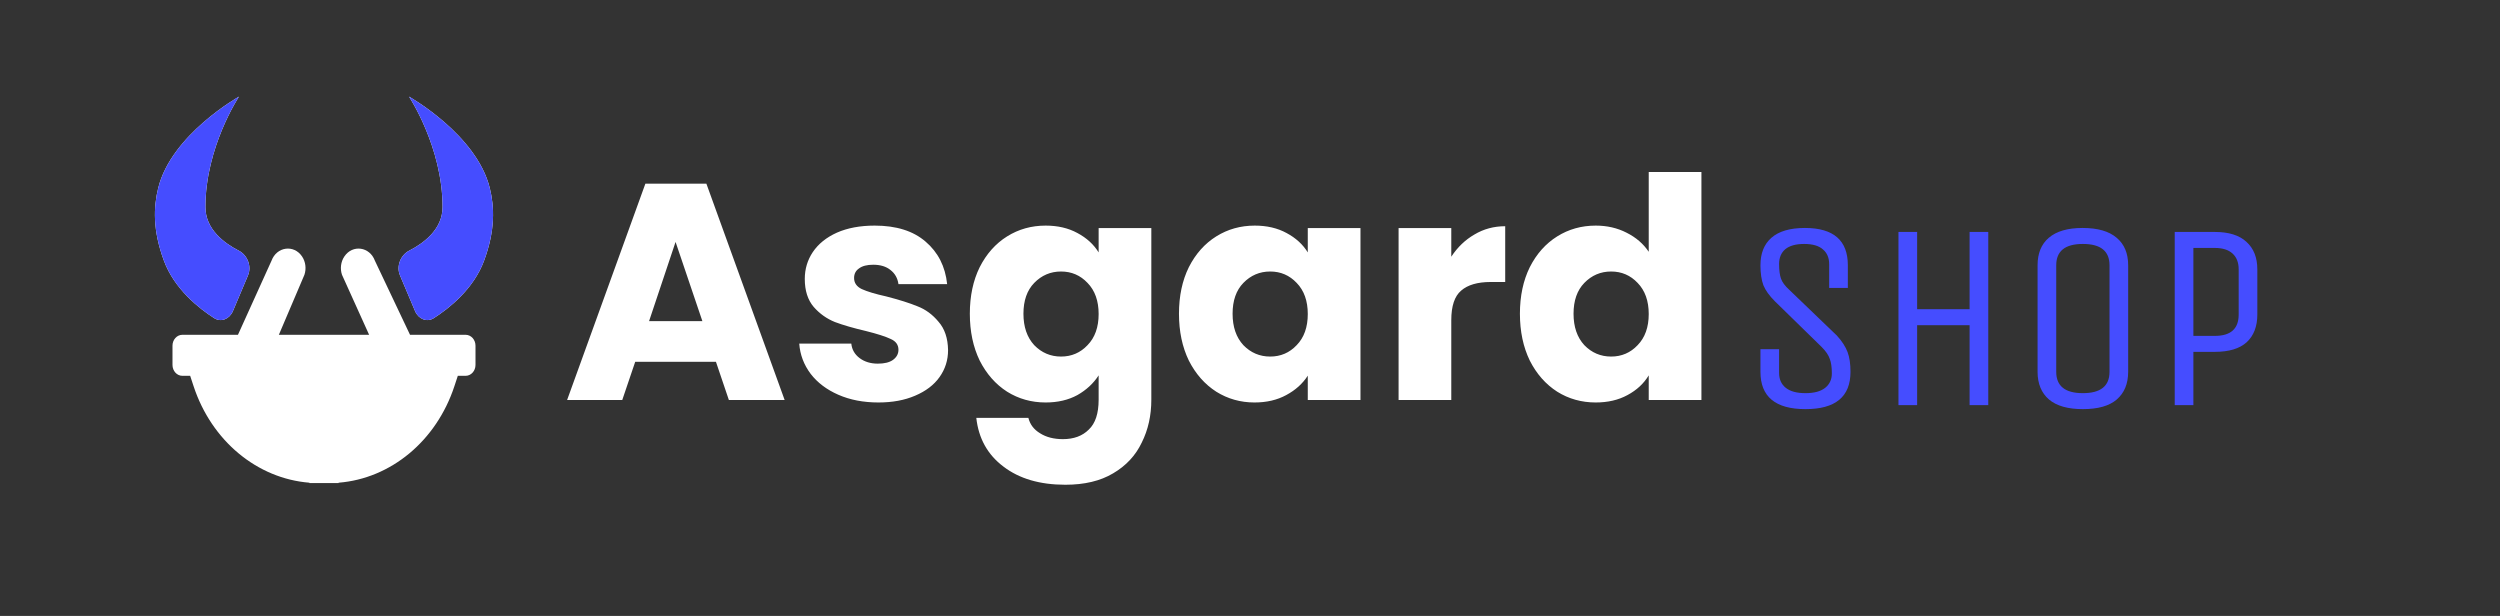 <svg width="207" height="51" viewBox="0 0 207 51" fill="none" xmlns="http://www.w3.org/2000/svg">
<rect x="0" y="0" width="207" height="51" fill="#333333" stroke="none"/>
<path d="M59.28 29.957H52.595L51.523 33.121H46.956L53.437 15.21H58.489L64.969 33.121H60.351L59.28 29.957ZM58.157 26.589L55.937 20.032L53.743 26.589H58.157ZM72.734 33.325C71.492 33.325 70.386 33.112 69.417 32.687C68.447 32.262 67.682 31.683 67.121 30.952C66.559 30.204 66.245 29.37 66.177 28.452H70.488C70.54 28.945 70.769 29.345 71.177 29.651C71.586 29.957 72.087 30.11 72.683 30.11C73.227 30.11 73.644 30.008 73.933 29.804C74.239 29.583 74.392 29.302 74.392 28.962C74.392 28.554 74.18 28.256 73.754 28.069C73.329 27.865 72.64 27.644 71.688 27.406C70.667 27.167 69.817 26.921 69.136 26.666C68.456 26.393 67.869 25.977 67.376 25.415C66.882 24.837 66.636 24.063 66.636 23.094C66.636 22.277 66.857 21.537 67.299 20.874C67.758 20.193 68.422 19.658 69.289 19.266C70.174 18.875 71.22 18.68 72.427 18.68C74.214 18.68 75.617 19.122 76.638 20.006C77.675 20.891 78.27 22.064 78.424 23.527H74.392C74.324 23.034 74.103 22.643 73.729 22.354C73.372 22.064 72.895 21.92 72.3 21.92C71.79 21.92 71.398 22.022 71.126 22.226C70.854 22.413 70.718 22.677 70.718 23.017C70.718 23.425 70.931 23.732 71.356 23.936C71.798 24.14 72.479 24.344 73.397 24.548C74.452 24.82 75.311 25.092 75.974 25.364C76.638 25.619 77.216 26.045 77.709 26.64C78.219 27.218 78.483 28.001 78.5 28.988C78.5 29.821 78.262 30.569 77.786 31.233C77.326 31.879 76.654 32.389 75.77 32.764C74.903 33.138 73.89 33.325 72.734 33.325ZM86.578 18.68C87.582 18.68 88.458 18.884 89.206 19.292C89.972 19.7 90.559 20.236 90.967 20.899V18.884H95.33V33.095C95.33 34.405 95.066 35.587 94.539 36.642C94.029 37.714 93.238 38.564 92.166 39.193C91.112 39.823 89.793 40.137 88.211 40.137C86.102 40.137 84.393 39.636 83.083 38.632C81.773 37.645 81.025 36.302 80.838 34.601H85.15C85.286 35.145 85.609 35.57 86.119 35.876C86.629 36.2 87.259 36.361 88.007 36.361C88.909 36.361 89.623 36.098 90.15 35.57C90.695 35.06 90.967 34.235 90.967 33.095V31.08C90.542 31.743 89.955 32.287 89.206 32.713C88.458 33.121 87.582 33.325 86.578 33.325C85.405 33.325 84.342 33.027 83.389 32.432C82.436 31.82 81.68 30.961 81.118 29.855C80.574 28.732 80.302 27.44 80.302 25.977C80.302 24.514 80.574 23.23 81.118 22.124C81.68 21.018 82.436 20.168 83.389 19.573C84.342 18.977 85.405 18.68 86.578 18.68ZM90.967 26.002C90.967 24.914 90.661 24.055 90.048 23.425C89.453 22.796 88.722 22.481 87.854 22.481C86.987 22.481 86.247 22.796 85.634 23.425C85.039 24.038 84.741 24.888 84.741 25.977C84.741 27.065 85.039 27.933 85.634 28.579C86.247 29.209 86.987 29.523 87.854 29.523C88.722 29.523 89.453 29.209 90.048 28.579C90.661 27.95 90.967 27.091 90.967 26.002ZM97.619 25.977C97.619 24.514 97.891 23.23 98.435 22.124C98.997 21.018 99.754 20.168 100.706 19.573C101.659 18.977 102.722 18.68 103.895 18.68C104.899 18.68 105.775 18.884 106.523 19.292C107.289 19.7 107.876 20.236 108.284 20.899V18.884H112.647V33.121H108.284V31.105C107.859 31.769 107.263 32.304 106.498 32.713C105.75 33.121 104.874 33.325 103.87 33.325C102.713 33.325 101.659 33.027 100.706 32.432C99.754 31.82 98.997 30.961 98.435 29.855C97.891 28.732 97.619 27.44 97.619 25.977ZM108.284 26.002C108.284 24.914 107.978 24.055 107.365 23.425C106.77 22.796 106.039 22.481 105.171 22.481C104.304 22.481 103.564 22.796 102.951 23.425C102.356 24.038 102.058 24.888 102.058 25.977C102.058 27.065 102.356 27.933 102.951 28.579C103.564 29.209 104.304 29.523 105.171 29.523C106.039 29.523 106.77 29.209 107.365 28.579C107.978 27.95 108.284 27.091 108.284 26.002ZM120.166 21.256C120.677 20.474 121.315 19.862 122.08 19.419C122.845 18.96 123.696 18.731 124.631 18.731V23.349H123.432C122.344 23.349 121.527 23.587 120.983 24.063C120.439 24.522 120.166 25.339 120.166 26.513V33.121H115.803V18.884H120.166V21.256ZM125.849 25.977C125.849 24.514 126.122 23.23 126.666 22.124C127.227 21.018 127.984 20.168 128.937 19.573C129.889 18.977 130.952 18.68 132.126 18.68C133.062 18.68 133.912 18.875 134.677 19.266C135.46 19.658 136.072 20.185 136.515 20.848V14.24H140.878V33.121H136.515V31.08C136.106 31.76 135.519 32.304 134.754 32.713C134.006 33.121 133.13 33.325 132.126 33.325C130.952 33.325 129.889 33.027 128.937 32.432C127.984 31.82 127.227 30.961 126.666 29.855C126.122 28.732 125.849 27.44 125.849 25.977ZM136.515 26.002C136.515 24.914 136.208 24.055 135.596 23.425C135.001 22.796 134.269 22.481 133.402 22.481C132.534 22.481 131.794 22.796 131.182 23.425C130.587 24.038 130.289 24.888 130.289 25.977C130.289 27.065 130.587 27.933 131.182 28.579C131.794 29.209 132.534 29.523 133.402 29.523C134.269 29.523 135.001 29.209 135.596 28.579C136.208 27.95 136.515 27.091 136.515 26.002Z" fill="white"/>
<path d="M153.221 30.788C153.221 32.847 151.979 33.876 149.493 33.876C147.008 33.876 145.765 32.847 145.765 30.788V28.913H147.309V30.876C147.309 31.406 147.493 31.817 147.861 32.111C148.228 32.406 148.772 32.553 149.493 32.553C150.214 32.553 150.758 32.406 151.126 32.111C151.493 31.817 151.677 31.42 151.677 30.92C151.677 30.405 151.618 30.001 151.501 29.707C151.398 29.398 151.177 29.075 150.839 28.736L146.956 24.942C146.5 24.486 146.184 24.045 146.008 23.618C145.846 23.177 145.765 22.625 145.765 21.964C145.765 20.978 146.066 20.221 146.669 19.691C147.287 19.147 148.214 18.875 149.449 18.875C151.817 18.875 153.001 19.905 153.001 21.964V23.839H151.456V21.875C151.456 21.346 151.28 20.934 150.927 20.64C150.589 20.346 150.074 20.199 149.383 20.199C148.692 20.199 148.169 20.346 147.816 20.64C147.478 20.934 147.309 21.339 147.309 21.853C147.309 22.368 147.361 22.773 147.464 23.067C147.566 23.361 147.794 23.67 148.147 23.993L152.096 27.788C152.523 28.258 152.817 28.714 152.979 29.155C153.14 29.582 153.221 30.126 153.221 30.788ZM158.738 33.545H157.193V19.206H158.738V25.604H163.083V19.206H164.628V33.545H163.083V26.927H158.738V33.545ZM176.212 21.964V30.788C176.212 31.773 175.896 32.538 175.263 33.082C174.646 33.612 173.712 33.876 172.462 33.876C171.226 33.876 170.292 33.612 169.66 33.082C169.028 32.538 168.711 31.773 168.711 30.788V21.964C168.711 20.978 169.02 20.221 169.638 19.691C170.27 19.147 171.204 18.875 172.44 18.875C173.69 18.875 174.631 19.147 175.263 19.691C175.896 20.221 176.212 20.978 176.212 21.964ZM174.668 30.788V21.964C174.668 20.787 173.932 20.199 172.462 20.199C170.991 20.199 170.256 20.787 170.256 21.964V30.788C170.256 31.965 170.991 32.553 172.462 32.553C173.932 32.553 174.668 31.965 174.668 30.788ZM181.612 33.545H180.067V19.206H183.399C184.546 19.206 185.413 19.478 186.002 20.022C186.605 20.567 186.906 21.324 186.906 22.295V26.045C186.906 27.03 186.612 27.795 186.024 28.339C185.435 28.869 184.56 29.133 183.399 29.133H181.612V33.545ZM185.362 26.045V22.295C185.362 21.736 185.193 21.302 184.855 20.993C184.516 20.684 184.031 20.53 183.399 20.53H181.612V27.81H183.399C184.707 27.81 185.362 27.221 185.362 26.045Z" fill="#454DFF"/>
<path d="M19.788 8C19.788 8 17.009 12.18 17.009 17.144C17.009 18.986 18.569 20.14 19.776 20.758C20.473 21.114 20.86 22.032 20.536 22.799L19.288 25.755C19.009 26.416 18.307 26.707 17.735 26.342C16.48 25.541 14.443 23.942 13.571 21.585C12.634 19.053 12.711 17.144 13.097 15.576C14.189 11.135 19.788 8 19.788 8Z" fill="white"/>
<path d="M36.644 17.144C36.644 12.18 33.865 8 33.865 8C33.865 8 39.464 11.135 40.556 15.576C40.942 17.144 41.018 19.053 40.082 21.585C39.21 23.942 37.173 25.541 35.918 26.342C35.345 26.707 34.644 26.416 34.365 25.755L33.117 22.799C32.793 22.032 33.18 21.114 33.877 20.758C35.084 20.14 36.644 18.986 36.644 17.144Z" fill="white"/>
<path d="M33.95 27.721H38.552C39.004 27.721 39.371 28.125 39.371 28.623V30.216C39.371 30.714 39.004 31.118 38.552 31.118H37.907L37.625 31.974C36.131 36.513 32.357 39.624 28.035 39.968V40H25.618V39.968C21.296 39.624 17.522 36.513 16.028 31.974L15.746 31.118H15.101C14.649 31.118 14.282 30.714 14.282 30.216V28.623C14.282 28.125 14.649 27.721 15.101 27.721H19.703L22.482 21.585C22.913 20.422 24.332 20.226 25.011 21.236C25.304 21.673 25.377 22.243 25.206 22.753L23.09 27.721H30.563L28.317 22.753C28.146 22.243 28.219 21.673 28.513 21.236C29.191 20.226 30.61 20.422 31.041 21.585L33.95 27.721Z" fill="white"/>
<path d="M19.788 8C19.788 8 17.009 12.18 17.009 17.144C17.009 18.986 18.569 20.14 19.776 20.758C20.473 21.114 20.86 22.032 20.536 22.799L19.288 25.755C19.009 26.416 18.307 26.707 17.735 26.342C16.48 25.541 14.443 23.942 13.571 21.585C12.634 19.053 12.711 17.144 13.097 15.576C14.189 11.135 19.788 8 19.788 8Z" fill="#454DFF"/>
<path d="M36.644 17.144C36.644 12.18 33.865 8 33.865 8C33.865 8 39.464 11.135 40.556 15.576C40.942 17.144 41.018 19.053 40.082 21.585C39.21 23.942 37.173 25.541 35.918 26.342C35.345 26.707 34.644 26.416 34.365 25.755L33.117 22.799C32.793 22.032 33.18 21.114 33.877 20.758C35.084 20.14 36.644 18.986 36.644 17.144Z" fill="#454DFF"/>
</svg>
